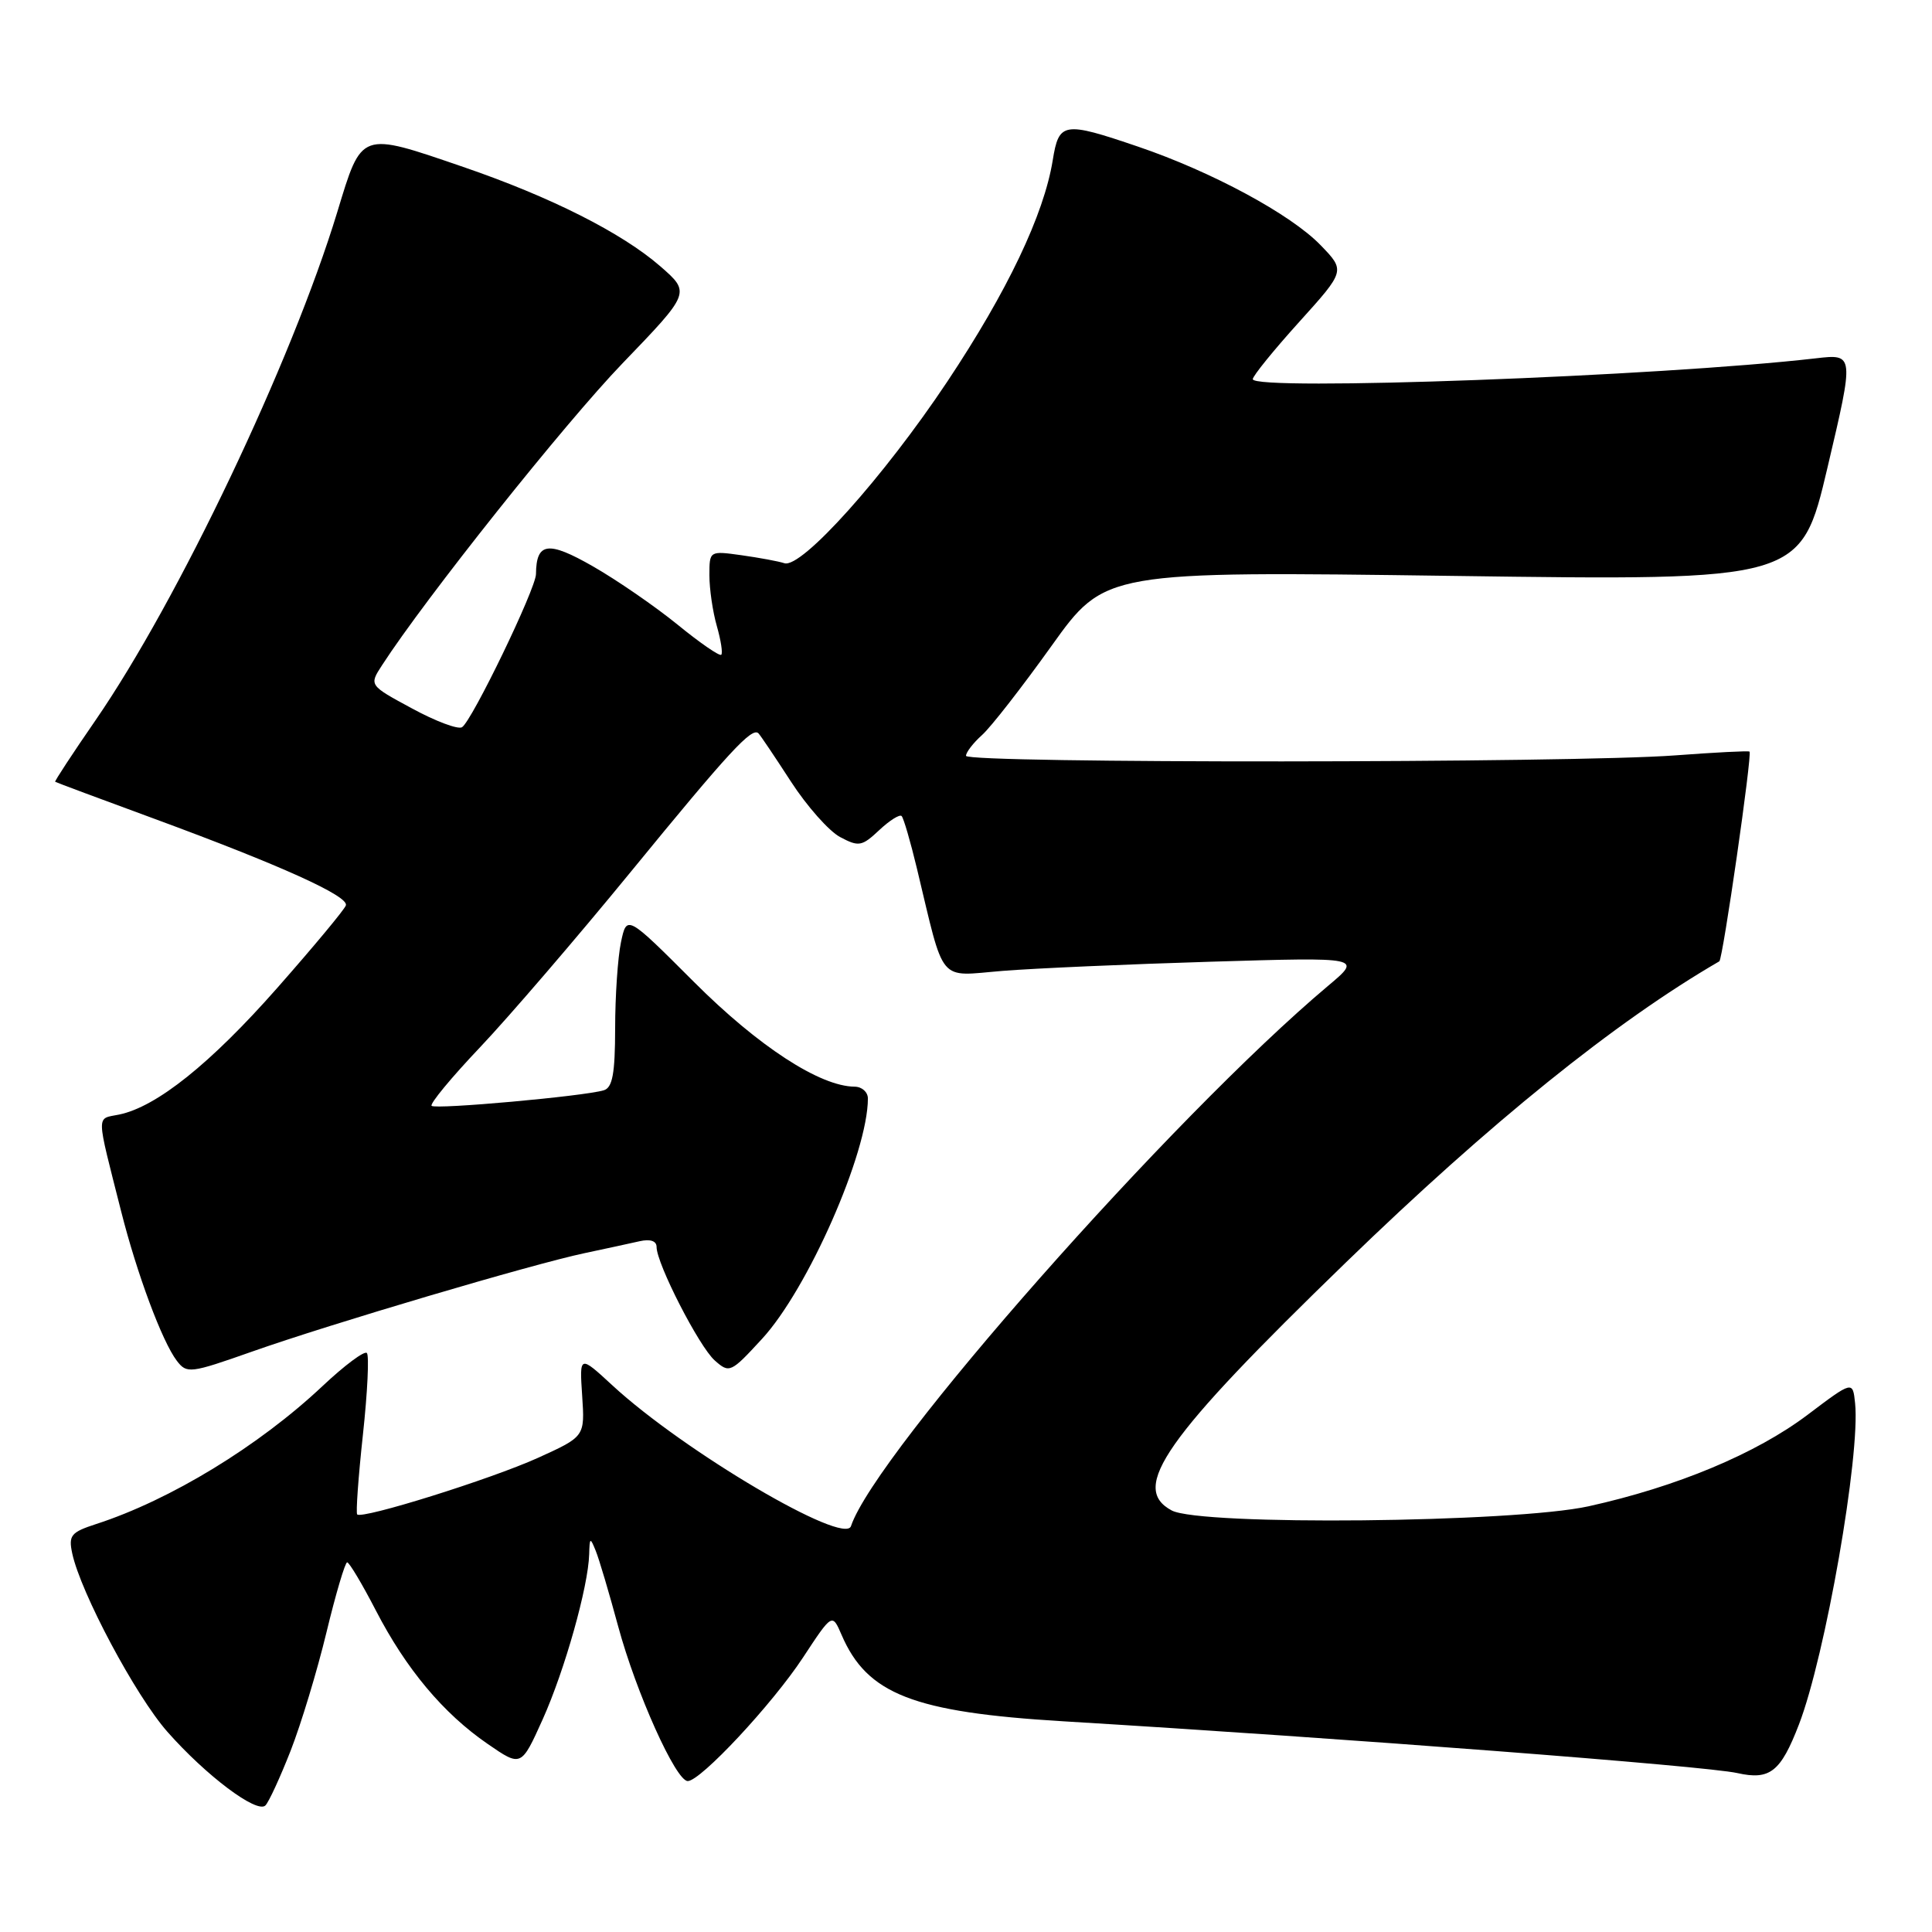 <?xml version="1.0" encoding="UTF-8" standalone="no"?>
<!DOCTYPE svg PUBLIC "-//W3C//DTD SVG 1.1//EN" "http://www.w3.org/Graphics/SVG/1.1/DTD/svg11.dtd" >
<svg xmlns="http://www.w3.org/2000/svg" xmlns:xlink="http://www.w3.org/1999/xlink" version="1.1" viewBox="0 0 256 256">
 <g >
 <path fill="currentColor"
d=" M 38.51 231.98 C 39.89 228.45 42.03 221.39 43.26 216.29 C 44.49 211.19 45.73 207.02 46.00 207.02 C 46.27 207.01 47.98 209.87 49.79 213.37 C 53.81 221.15 58.74 227.04 64.62 231.08 C 69.06 234.14 69.06 234.14 71.91 227.82 C 74.83 221.32 77.95 210.24 78.07 205.94 C 78.13 203.70 78.20 203.66 78.94 205.50 C 79.39 206.60 80.72 211.10 81.91 215.50 C 84.29 224.29 89.55 236.00 91.13 236.00 C 92.83 236.00 102.33 225.82 106.41 219.62 C 110.27 213.75 110.27 213.75 111.51 216.62 C 114.89 224.49 121.01 226.88 140.88 228.08 C 178.45 230.35 225.99 234.00 230.20 234.94 C 234.53 235.91 235.95 234.78 238.37 228.50 C 241.87 219.41 246.52 192.79 245.81 185.94 C 245.50 182.95 245.50 182.95 239.50 187.48 C 232.67 192.63 222.18 197.01 210.50 199.59 C 200.60 201.77 159.06 202.19 155.25 200.14 C 149.68 197.15 154.29 190.59 178.33 167.29 C 197.49 148.72 214.05 135.37 227.82 127.38 C 228.28 127.11 232.21 99.85 231.82 99.59 C 231.64 99.47 227.22 99.70 222.00 100.09 C 208.48 101.12 128.00 101.17 128.00 100.15 C 128.00 99.69 128.95 98.45 130.12 97.40 C 131.29 96.36 135.43 91.04 139.33 85.59 C 146.42 75.68 146.42 75.68 192.52 76.31 C 238.62 76.95 238.62 76.95 242.16 61.92 C 245.70 46.89 245.70 46.89 240.60 47.48 C 219.98 49.86 166.00 51.85 166.00 50.24 C 166.00 49.82 168.76 46.41 172.14 42.67 C 178.27 35.88 178.27 35.88 174.98 32.48 C 171.02 28.39 160.57 22.75 150.80 19.43 C 140.90 16.06 140.31 16.16 139.49 21.25 C 138.32 28.45 133.48 38.61 125.53 50.55 C 117.11 63.19 106.21 75.35 103.94 74.63 C 103.15 74.37 100.59 73.90 98.25 73.57 C 94.00 72.98 94.00 72.98 94.00 76.24 C 94.00 78.04 94.44 81.06 94.98 82.94 C 95.52 84.83 95.79 86.55 95.57 86.76 C 95.35 86.98 92.73 85.18 89.76 82.75 C 86.78 80.33 81.74 76.86 78.56 75.04 C 72.62 71.64 71.06 71.85 71.02 76.07 C 71.00 78.02 62.53 95.55 61.22 96.36 C 60.70 96.69 57.71 95.57 54.59 93.87 C 48.90 90.80 48.90 90.80 50.62 88.15 C 56.34 79.31 74.83 56.09 82.49 48.14 C 91.50 38.78 91.50 38.78 87.50 35.29 C 82.40 30.85 72.96 26.09 61.38 22.12 C 47.66 17.42 47.97 17.31 44.69 28.10 C 38.65 47.94 23.60 79.57 12.63 95.48 C 9.60 99.87 7.21 103.52 7.31 103.59 C 7.42 103.67 13.31 105.87 20.42 108.48 C 37.21 114.66 46.25 118.75 45.83 119.97 C 45.65 120.52 41.57 125.42 36.76 130.88 C 27.90 140.94 20.73 146.68 15.76 147.69 C 12.72 148.31 12.70 147.26 16.05 160.50 C 18.14 168.78 21.49 177.77 23.43 180.31 C 24.75 182.04 25.19 181.99 33.41 179.09 C 43.80 175.42 70.57 167.50 77.50 166.04 C 80.25 165.46 83.51 164.75 84.75 164.47 C 86.17 164.15 87.00 164.43 87.00 165.23 C 87.00 167.44 92.63 178.43 94.71 180.27 C 96.65 181.99 96.83 181.91 100.96 177.42 C 107.03 170.85 115.00 152.74 115.00 145.56 C 115.00 144.70 114.21 144.00 113.25 143.99 C 108.65 143.96 100.49 138.65 91.96 130.12 C 83.05 121.21 83.05 121.21 82.28 124.86 C 81.86 126.86 81.51 131.99 81.51 136.26 C 81.50 142.28 81.16 144.12 80.00 144.47 C 77.39 145.26 57.70 147.03 57.19 146.53 C 56.93 146.26 59.81 142.77 63.61 138.77 C 67.40 134.77 76.40 124.30 83.60 115.50 C 96.63 99.57 99.64 96.31 100.50 97.17 C 100.75 97.42 102.69 100.30 104.80 103.56 C 106.92 106.83 109.85 110.14 111.33 110.92 C 113.79 112.23 114.21 112.15 116.50 110.00 C 117.87 108.71 119.21 107.87 119.47 108.13 C 119.73 108.39 120.64 111.51 121.49 115.05 C 125.23 130.62 124.18 129.35 132.83 128.65 C 137.05 128.31 149.50 127.76 160.50 127.43 C 180.50 126.83 180.50 126.83 176.00 130.61 C 155.36 147.95 115.99 192.53 112.76 202.22 C 111.89 204.84 90.64 192.32 81.18 183.60 C 76.78 179.54 76.78 179.54 77.14 184.94 C 77.50 190.35 77.50 190.35 71.29 193.17 C 65.04 196.00 48.00 201.33 47.33 200.67 C 47.14 200.47 47.48 195.71 48.09 190.09 C 48.70 184.47 48.93 179.60 48.61 179.28 C 48.29 178.95 45.65 180.92 42.76 183.64 C 34.31 191.60 22.57 198.76 12.75 201.94 C 9.40 203.03 9.06 203.44 9.57 205.83 C 10.69 211.04 17.96 224.68 22.17 229.46 C 27.30 235.28 34.05 240.35 35.17 239.23 C 35.62 238.78 37.12 235.52 38.51 231.98 Z "/>
</g>
</svg>